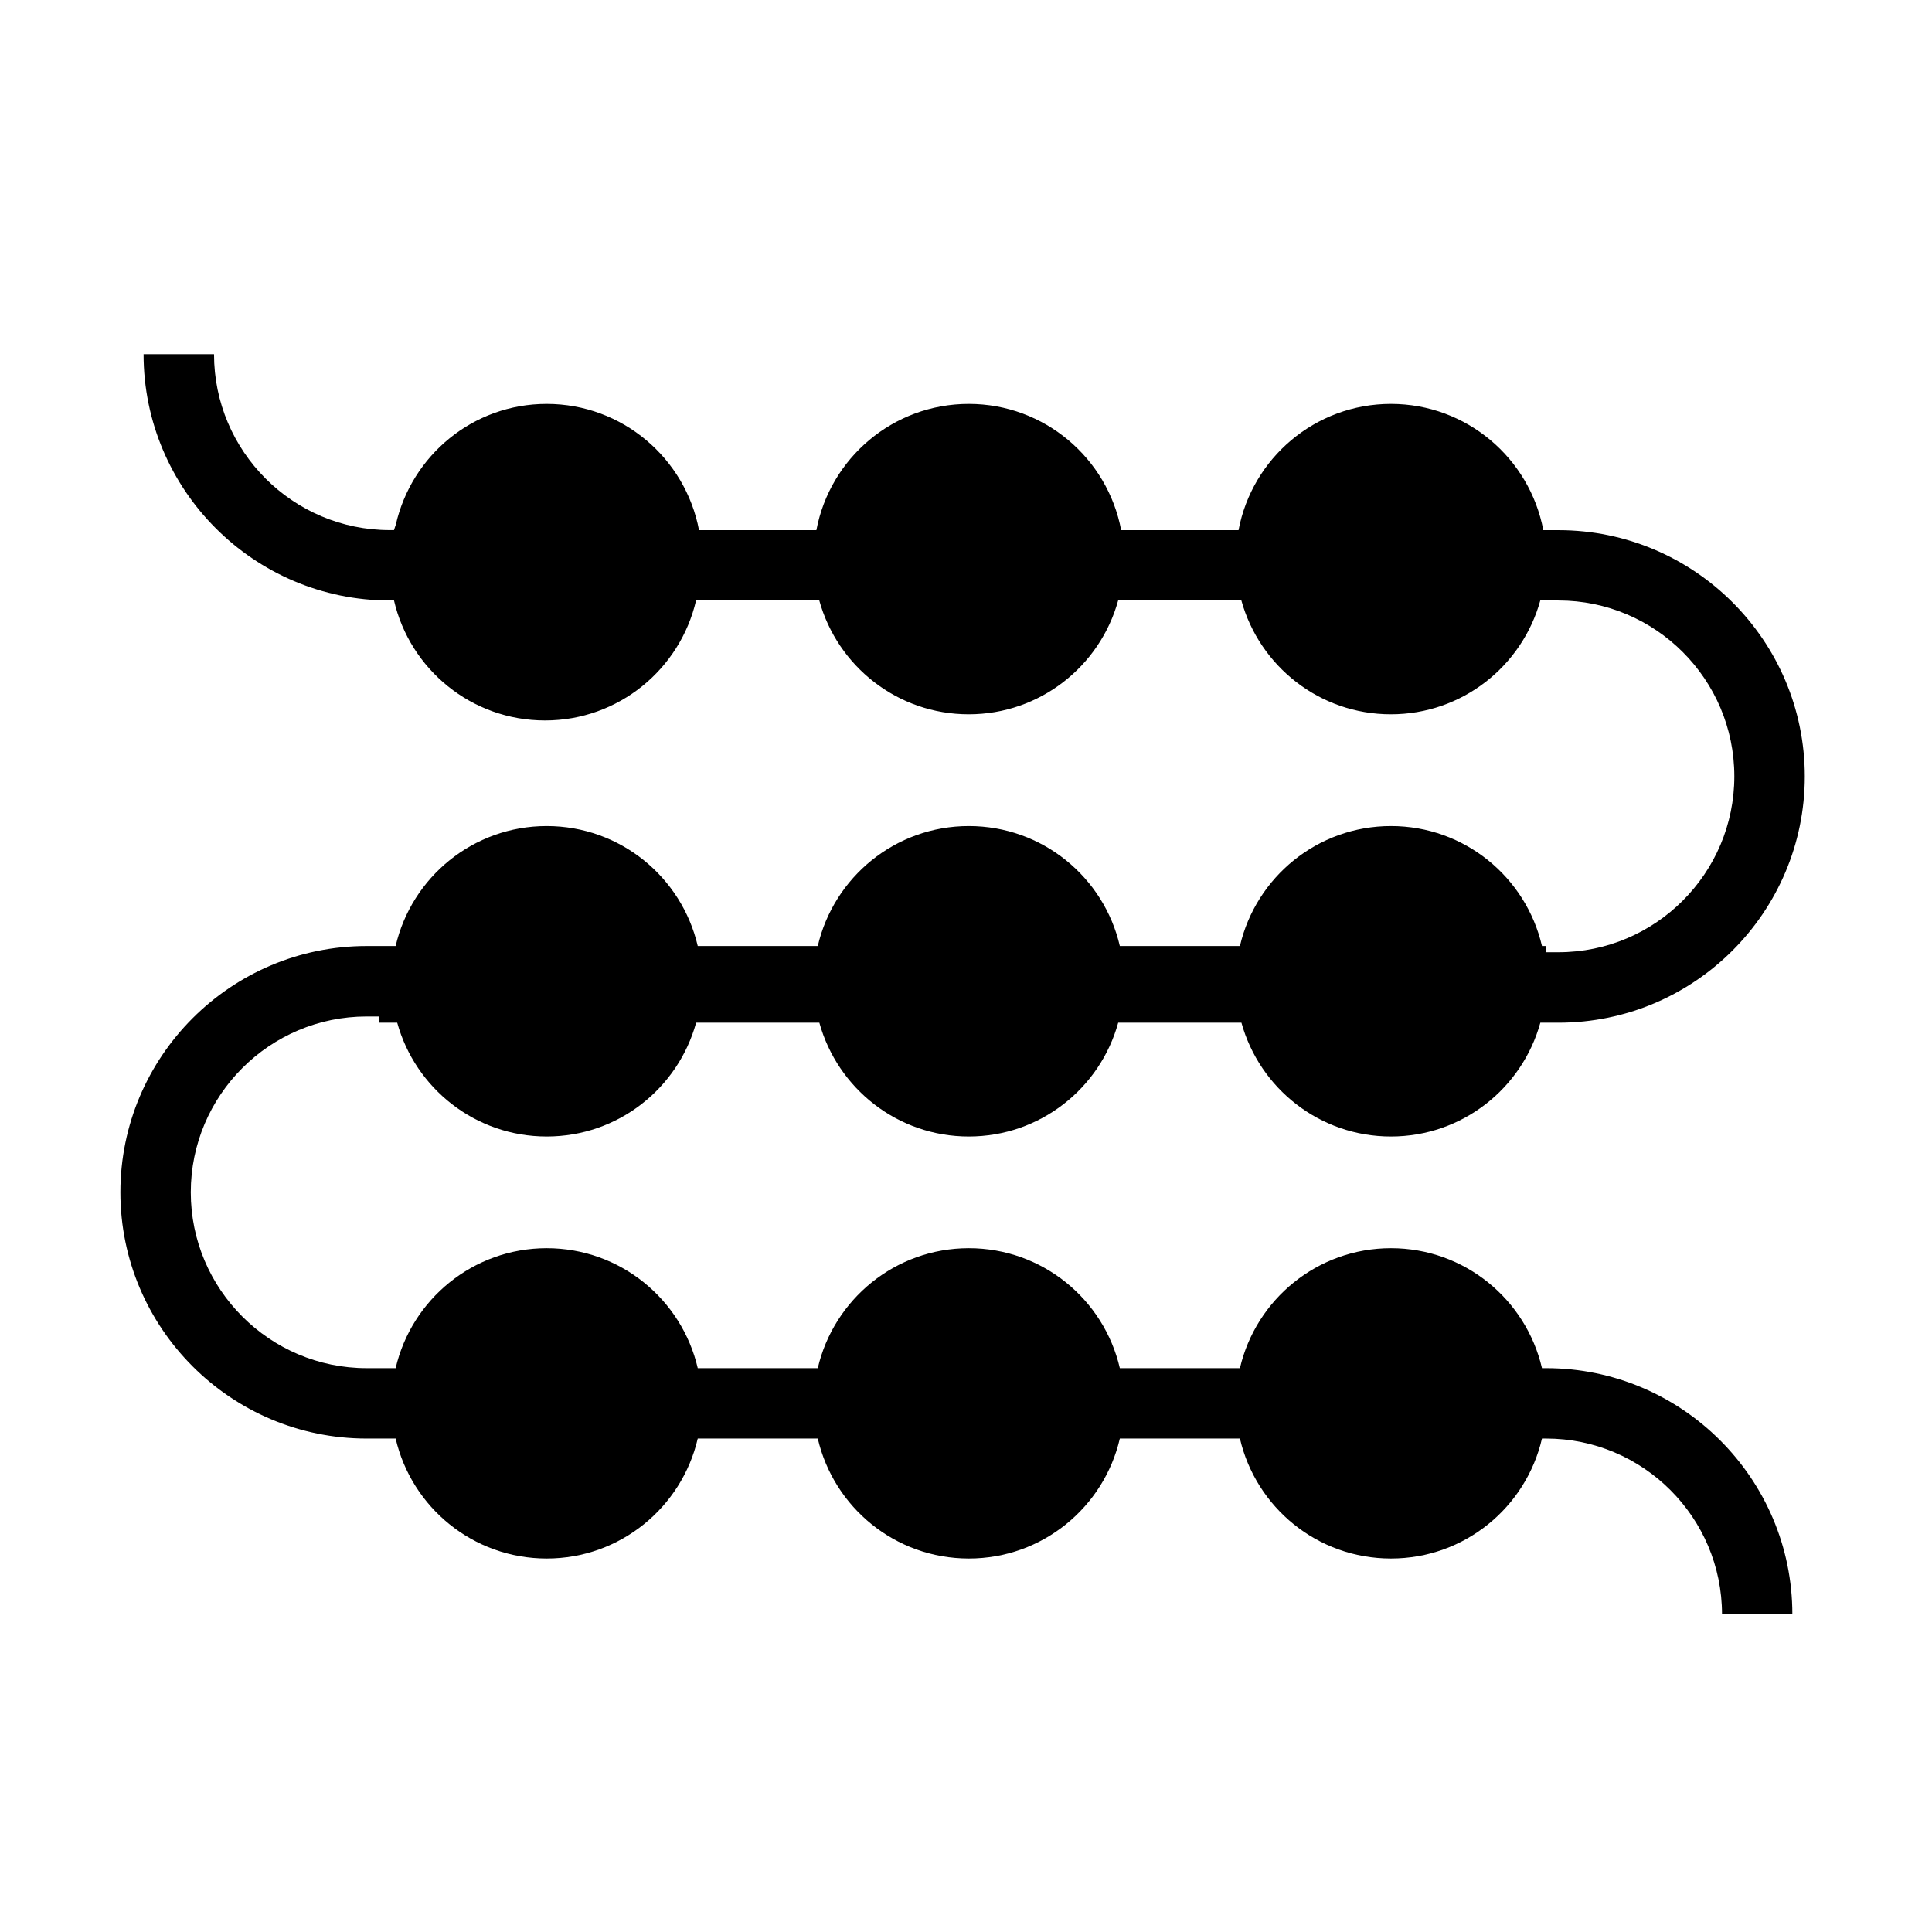 <?xml version="1.0" encoding="utf-8"?>
<!-- Generated by IcoMoon.io -->
<!DOCTYPE svg PUBLIC "-//W3C//DTD SVG 1.1//EN" "http://www.w3.org/Graphics/SVG/1.1/DTD/svg11.dtd">
<svg version="1.1" xmlns="http://www.w3.org/2000/svg" xmlns:xlink="http://www.w3.org/1999/xlink" width="32" height="32" viewBox="0 0 32 32">
<path d="M25.609 22.661h-0.069c-0.265-1.139-1.282-1.987-2.501-1.987s-2.237 0.849-2.502 1.987h-1.989c-0.264-1.139-1.282-1.987-2.501-1.987s-2.237 0.849-2.502 1.987h-1.988c-0.265-1.139-1.283-1.987-2.502-1.987s-2.237 0.849-2.502 1.987h-0.48c-1.606 0-2.913-1.307-2.913-2.913s1.307-2.912 2.913-2.912h0.205v0.103h0.301c0.301 1.086 1.293 1.885 2.476 1.885s2.175-0.798 2.475-1.885h2.041c0.301 1.086 1.293 1.885 2.475 1.885s2.175-0.798 2.475-1.885h2.041c0.301 1.086 1.294 1.885 2.476 1.885s2.174-0.798 2.475-1.885h0.301c2.249 0 4.079-1.83 4.079-4.079s-1.83-4.079-4.079-4.079h-0.252c-0.225-1.19-1.269-2.091-2.524-2.091s-2.299 0.9-2.524 2.091h-1.944c-0.225-1.19-1.269-2.091-2.524-2.091s-2.299 0.9-2.524 2.091h-1.944c-0.225-1.19-1.269-2.091-2.524-2.091-1.222 0-2.237 0.856-2.498 1.999-0.009 0.031-0.022 0.059-0.030 0.091h-0.069c-1.607 0-2.912-1.307-2.912-2.913h-1.167c0 2.249 1.83 4.079 4.079 4.079h0.069c0.265 1.139 1.282 1.987 2.501 1.987 1.22 0 2.237-0.849 2.502-1.987h2.041c0.301 1.086 1.293 1.885 2.475 1.885s2.175-0.798 2.475-1.885h2.041c0.301 1.086 1.294 1.885 2.476 1.885s2.174-0.798 2.475-1.885h0.301c1.607 0 2.913 1.307 2.913 2.913s-1.307 2.913-2.913 2.913h-0.205v-0.103h-0.068c-0.265-1.139-1.282-1.987-2.501-1.987s-2.237 0.849-2.502 1.987h-1.989c-0.264-1.139-1.282-1.987-2.501-1.987s-2.237 0.849-2.502 1.987h-1.988c-0.265-1.139-1.283-1.987-2.502-1.987s-2.237 0.849-2.502 1.987h-0.48c-2.249 0-4.079 1.83-4.079 4.079s1.83 4.079 4.079 4.079h0.48c0.265 1.139 1.283 1.987 2.502 1.987s2.237-0.849 2.502-1.987h1.988c0.265 1.139 1.283 1.987 2.502 1.987s2.237-0.849 2.501-1.987h1.989c0.265 1.139 1.282 1.987 2.502 1.987s2.237-0.849 2.501-1.987h0.069c1.606 0 2.913 1.307 2.913 2.912h1.165c0.001-2.248-1.829-4.078-4.078-4.078z"></path>
</svg>
